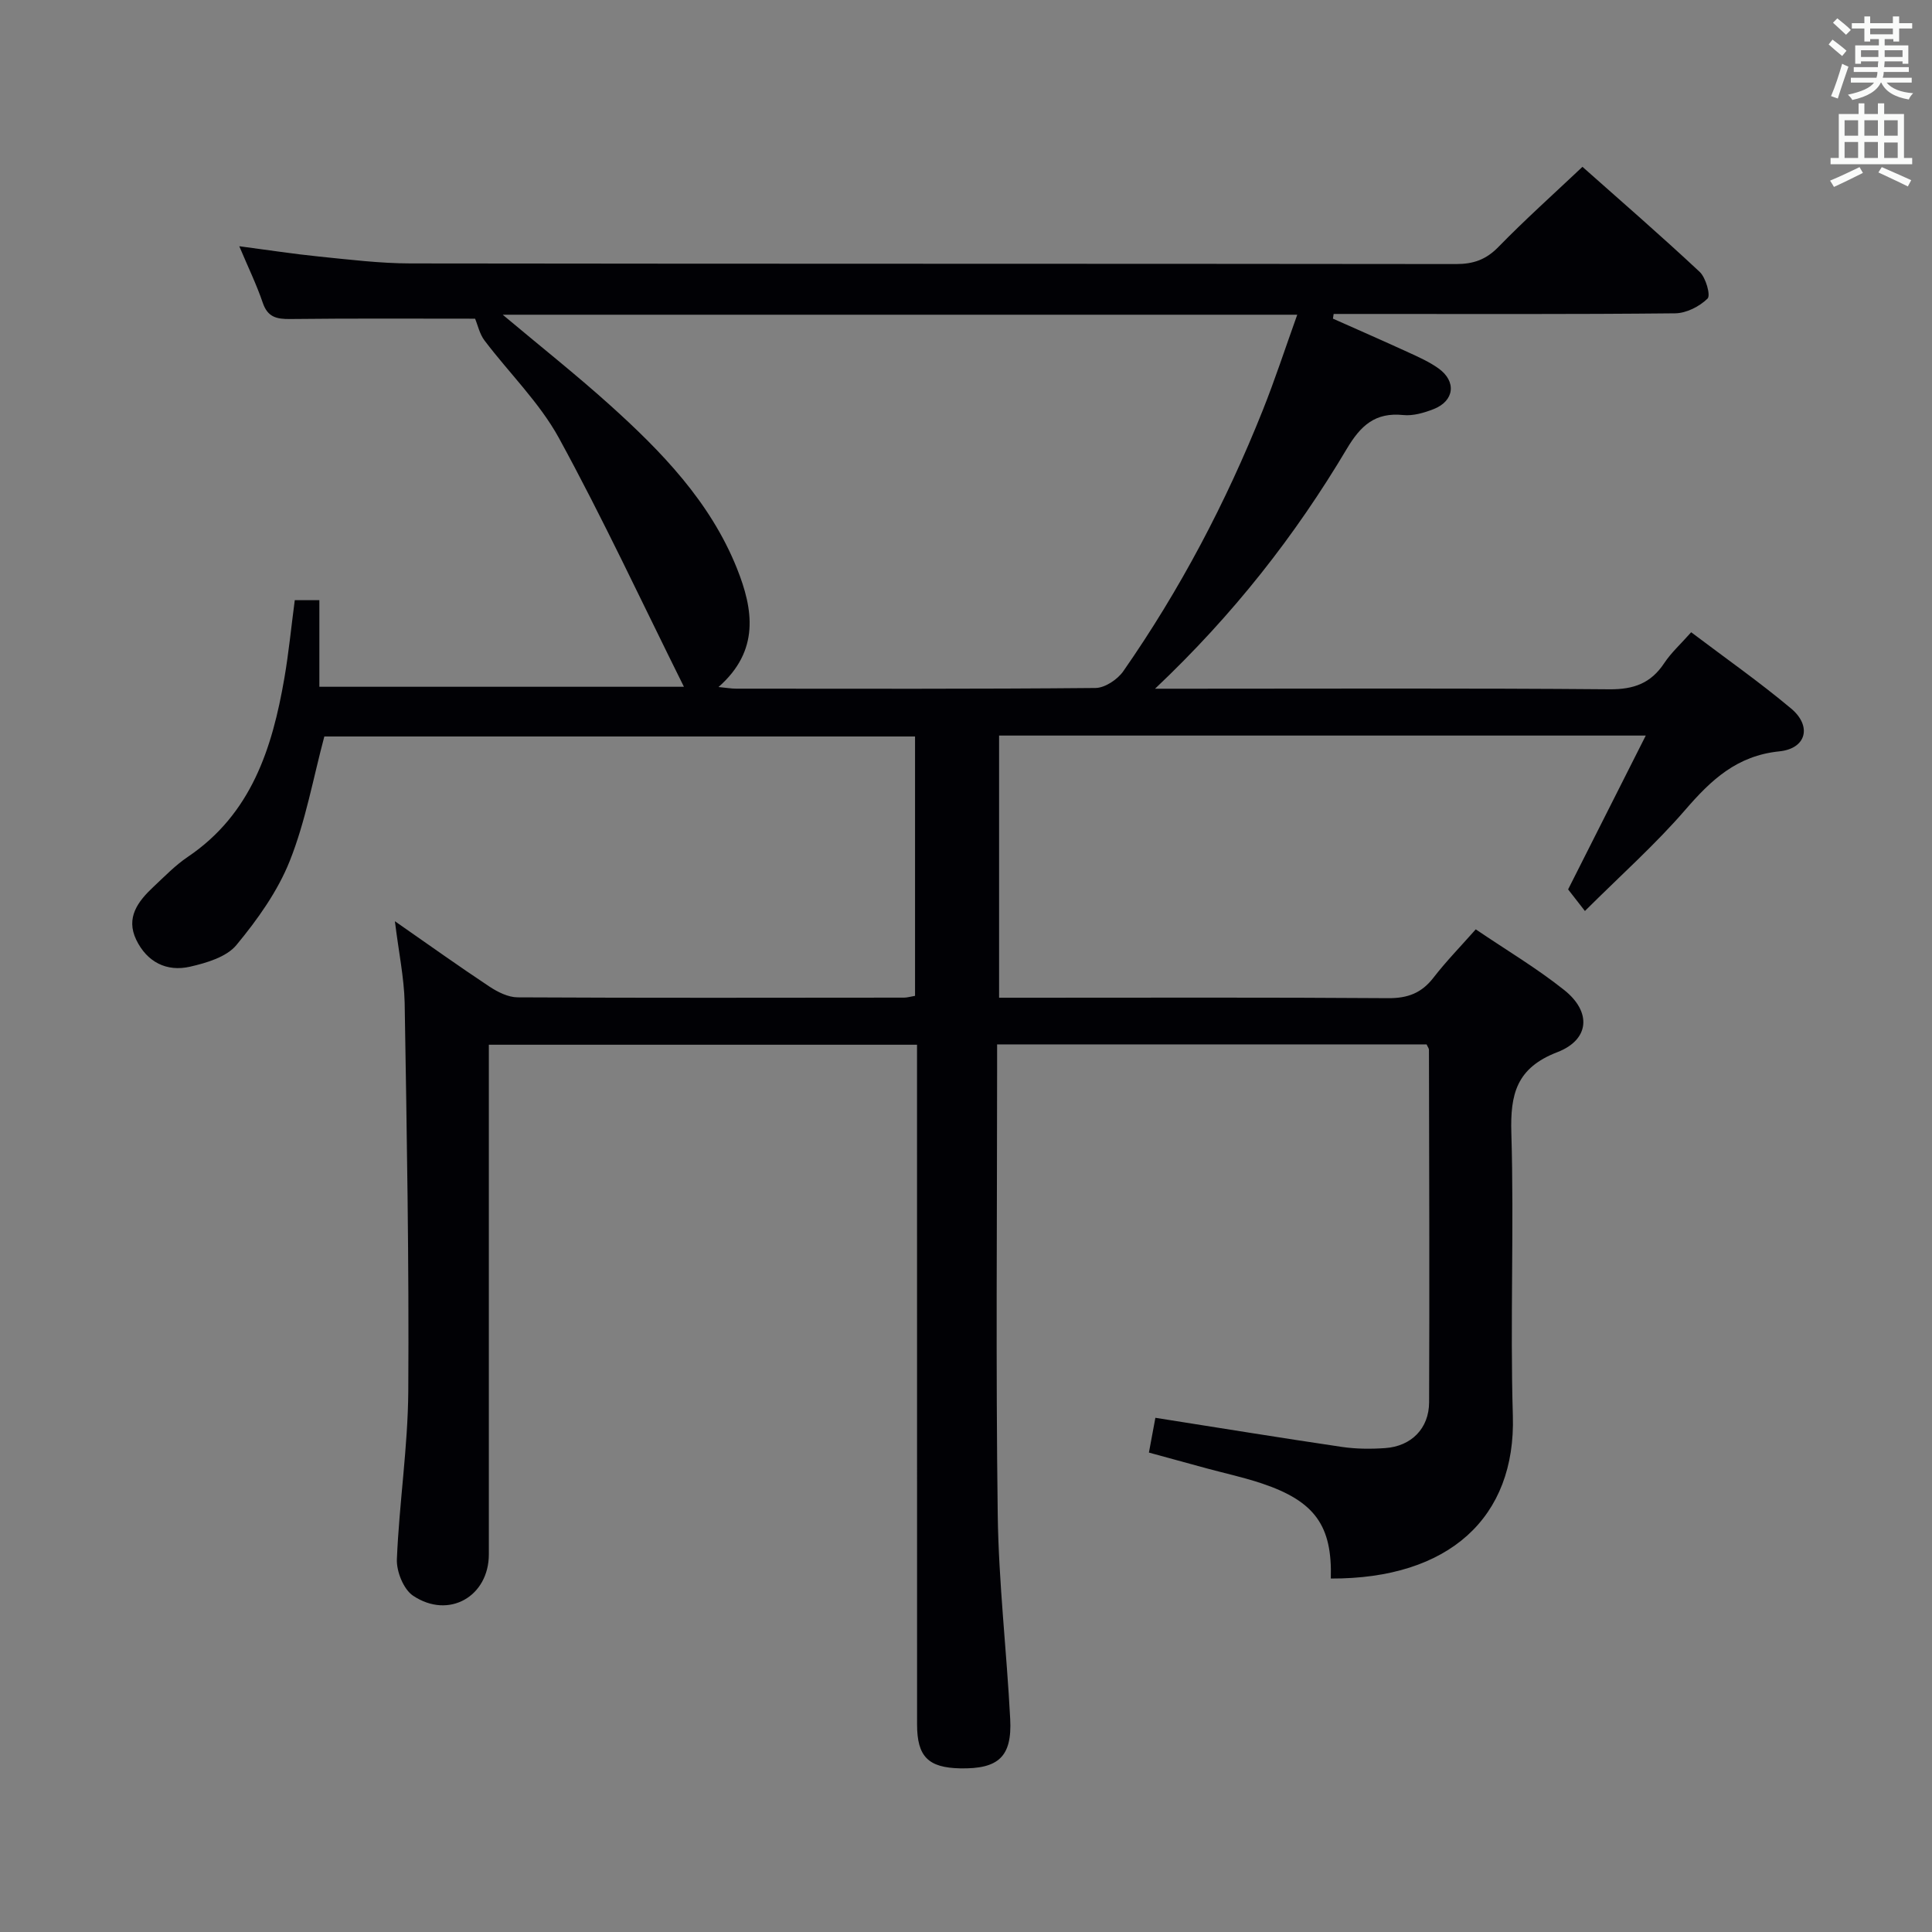 <svg enable-background="new 0 0 400 400" viewBox="0 0 400 400" xmlns="http://www.w3.org/2000/svg"><rect x="0" y="0" width="400" height="400" fill="#808080" stroke="none"/><path d="m81.76 190.73c7.07 4.92 13.25 9.34 19.57 13.53 1.71 1.13 3.88 2.22 5.84 2.23 26.67.14 53.33.08 80 .06.64 0 1.28-.2 2.28-.37 0-17.82 0-35.55 0-53.7-40.82 0-81.7 0-122.3 0-2.31 8.64-3.88 17.54-7.15 25.75-2.51 6.31-6.69 12.16-11.06 17.44-2.05 2.47-6.17 3.69-9.58 4.47-4.87 1.12-8.93-.97-11.15-5.56-2.22-4.6.36-7.97 3.54-10.95 2.31-2.16 4.54-4.48 7.14-6.23 13.15-8.88 17.48-22.47 19.99-37.03.9-5.23 1.41-10.53 2.15-16.11h5.09v17.93h75.48c-8.78-17.65-16.79-34.87-25.88-51.5-4.02-7.34-10.3-13.44-15.41-20.2-1.02-1.35-1.39-3.18-1.95-4.51-12.35 0-25.32-.08-38.29.07-2.82.03-4.66-.39-5.67-3.37-1.27-3.74-3.02-7.33-4.86-11.7 5.94.78 11.24 1.6 16.56 2.14 6.28.63 12.58 1.41 18.88 1.42 72.17.1 144.33.04 216.5.13 3.61 0 6.21-.93 8.77-3.56 5.45-5.59 11.28-10.81 17.38-16.57 7.74 6.87 16.15 14.16 24.27 21.75 1.28 1.2 2.31 4.87 1.63 5.53-1.67 1.64-4.4 3.03-6.72 3.05-21.33.22-42.66.13-64 .13-2.23 0-4.46 0-6.69 0-.05.32-.1.64-.15.97 5.24 2.33 10.49 4.63 15.7 7.02 2.11.97 4.28 1.94 6.15 3.28 3.78 2.7 3.3 6.74-1 8.43-1.97.77-4.25 1.44-6.29 1.23-5.81-.6-8.82 2.17-11.68 6.98-10.67 17.94-23.45 34.31-39.71 49.68h6.58c29.17 0 58.33-.13 87.5.12 5.03.04 8.57-1.24 11.33-5.4 1.44-2.18 3.45-3.99 5.59-6.41 7.06 5.34 14.13 10.29 20.71 15.81 4.31 3.62 3.16 8.28-2.46 8.85-8.8.9-14.12 5.91-19.48 12.12-6.17 7.14-13.28 13.47-20.77 20.93-1.53-1.97-2.62-3.37-3.48-4.47 5.33-10.57 10.54-20.87 16.08-31.85-45.3 0-89.39 0-133.89 0v54.28h6.05c24.83 0 49.67-.09 74.5.09 4.06.03 6.93-1.06 9.39-4.25 2.63-3.4 5.65-6.49 8.75-10 6.32 4.29 12.64 8.04 18.33 12.58 5.66 4.51 5.27 10.26-1.44 12.85-8.46 3.26-9.77 8.67-9.52 16.79.58 19.48-.27 39.01.31 58.49.63 21.04-13.18 33.79-37.69 33.7.32-10.9-3.27-15.99-14.22-19.67-3.77-1.27-7.68-2.11-11.52-3.15-3.82-1.04-7.65-2.09-11.92-3.26.5-2.69.97-5.21 1.34-7.2 13.08 2.06 25.84 4.14 38.62 6.03 2.94.43 6 .45 8.98.24 5.36-.38 9.05-4.04 9.07-9.47.1-24.33.01-48.66-.03-72.99 0-.29-.25-.58-.49-1.12-29.34 0-58.78 0-88.92 0v5.36c0 30.67-.28 61.34.13 92 .19 14.11 1.85 28.19 2.58 42.3.41 7.82-2.42 10.38-10.34 10.23-6.63-.13-8.94-2.44-8.94-9.09-.01-44.83-.01-89.67-.01-134.5 0-1.97 0-3.93 0-6.23-29.64 0-58.86 0-88.65 0v6 99.5c0 8.73-8.29 13.51-15.68 8.58-1.98-1.32-3.47-5.03-3.36-7.57.48-11.62 2.28-23.2 2.36-34.81.17-26.81-.31-53.62-.75-80.42-.13-5.24-1.24-10.47-2.02-16.85zm22.32-125.57c7.87 6.6 15.16 12.38 22.06 18.58 10.81 9.72 20.92 20.15 26.44 33.95 3.39 8.48 4.75 17.02-3.82 24.55 1.74.17 2.69.34 3.63.34 24.81.01 49.62.09 74.42-.14 1.97-.02 4.58-1.77 5.77-3.49 11.72-16.83 21.23-34.89 28.83-53.93 2.56-6.4 4.7-12.97 7.17-19.86-55.09 0-109.32 0-164.5 0z" fill="#010105"/><g fill="#fafbfa"><path d="m378.6 9.2.8-1c.9.7 1.9 1.4 2.9 2.3l-.9 1.1c-1.1-.9-2-1.7-2.8-2.4zm.5 10.7c.9-2.1 1.6-4.3 2.3-6.7.4.2.8.4 1.3.6-.7 2.1-1.5 4.3-2.2 6.6zm.4-15.2.9-.9c1 .8 2 1.6 2.8 2.4l-1 1c-1-.9-1.9-1.8-2.7-2.5zm12.5-1.3h1.2v1.4h2.7v1.1h-2.7v2.7h-1.2v-.5h-1.8v1.3h4.9v3.8h-1.2v-.5h-3.7c0 .4-.1.9-.1 1.2h5.1v1h-5.2c0 .5-.1.9-.2 1.2h6v1h-5.2c1.1 1.3 2.9 2 5.5 2.2-.4.4-.7.8-.9 1.3-2.9-.5-4.8-1.6-5.7-3.5h-.1c-.8 1.7-2.7 2.9-5.9 3.6-.2-.4-.6-.8-.9-1.1 2.8-.6 4.6-1.4 5.4-2.5h-4.8v-1h5.3c.1-.3.2-.7.2-1.2h-4.9v-1h5c0-.4 0-.8.1-1.2h-3.6v.5h-1.2v-3.8h4.9v-1.3h-1.8v.5h-1.2v-2.7h-2.6v-1.1h2.6v-1.4h1.2v1.4h4.7v-1.4zm-6.7 8.4h3.6c0-.4 0-.9 0-1.4h-3.6zm1.9-4.7h4.7v-1.2h-4.7zm6.7 3.3h-3.7v1.4h3.7z"/><path d="m384.7 21.4h1.3v2.2h2.8v-2.2h1.3v2.2h4.1v9.1h1.7v1.3h-16.9v-1.3h1.7v-9.1h4.1v-2.2zm.3 13.2.7 1.2c-1.8.9-3.8 1.9-6 2.9-.2-.4-.5-.8-.8-1.3 2.4-1 4.4-2 6.1-2.8zm-3.1-6.5h2.8v-3.2h-2.8zm0 4.6h2.8v-3.3h-2.8zm4.1-4.6h2.8v-3.2h-2.8zm0 4.6h2.8v-3.3h-2.8zm3.6 1.9c2.1.9 4.1 1.8 6.1 2.7l-.7 1.3c-2.2-1.1-4.2-2-6.1-2.9zm3.3-9.7h-2.8v3.2h2.8zm-2.8 7.8h2.8v-3.2h-2.8z"/></g></svg>